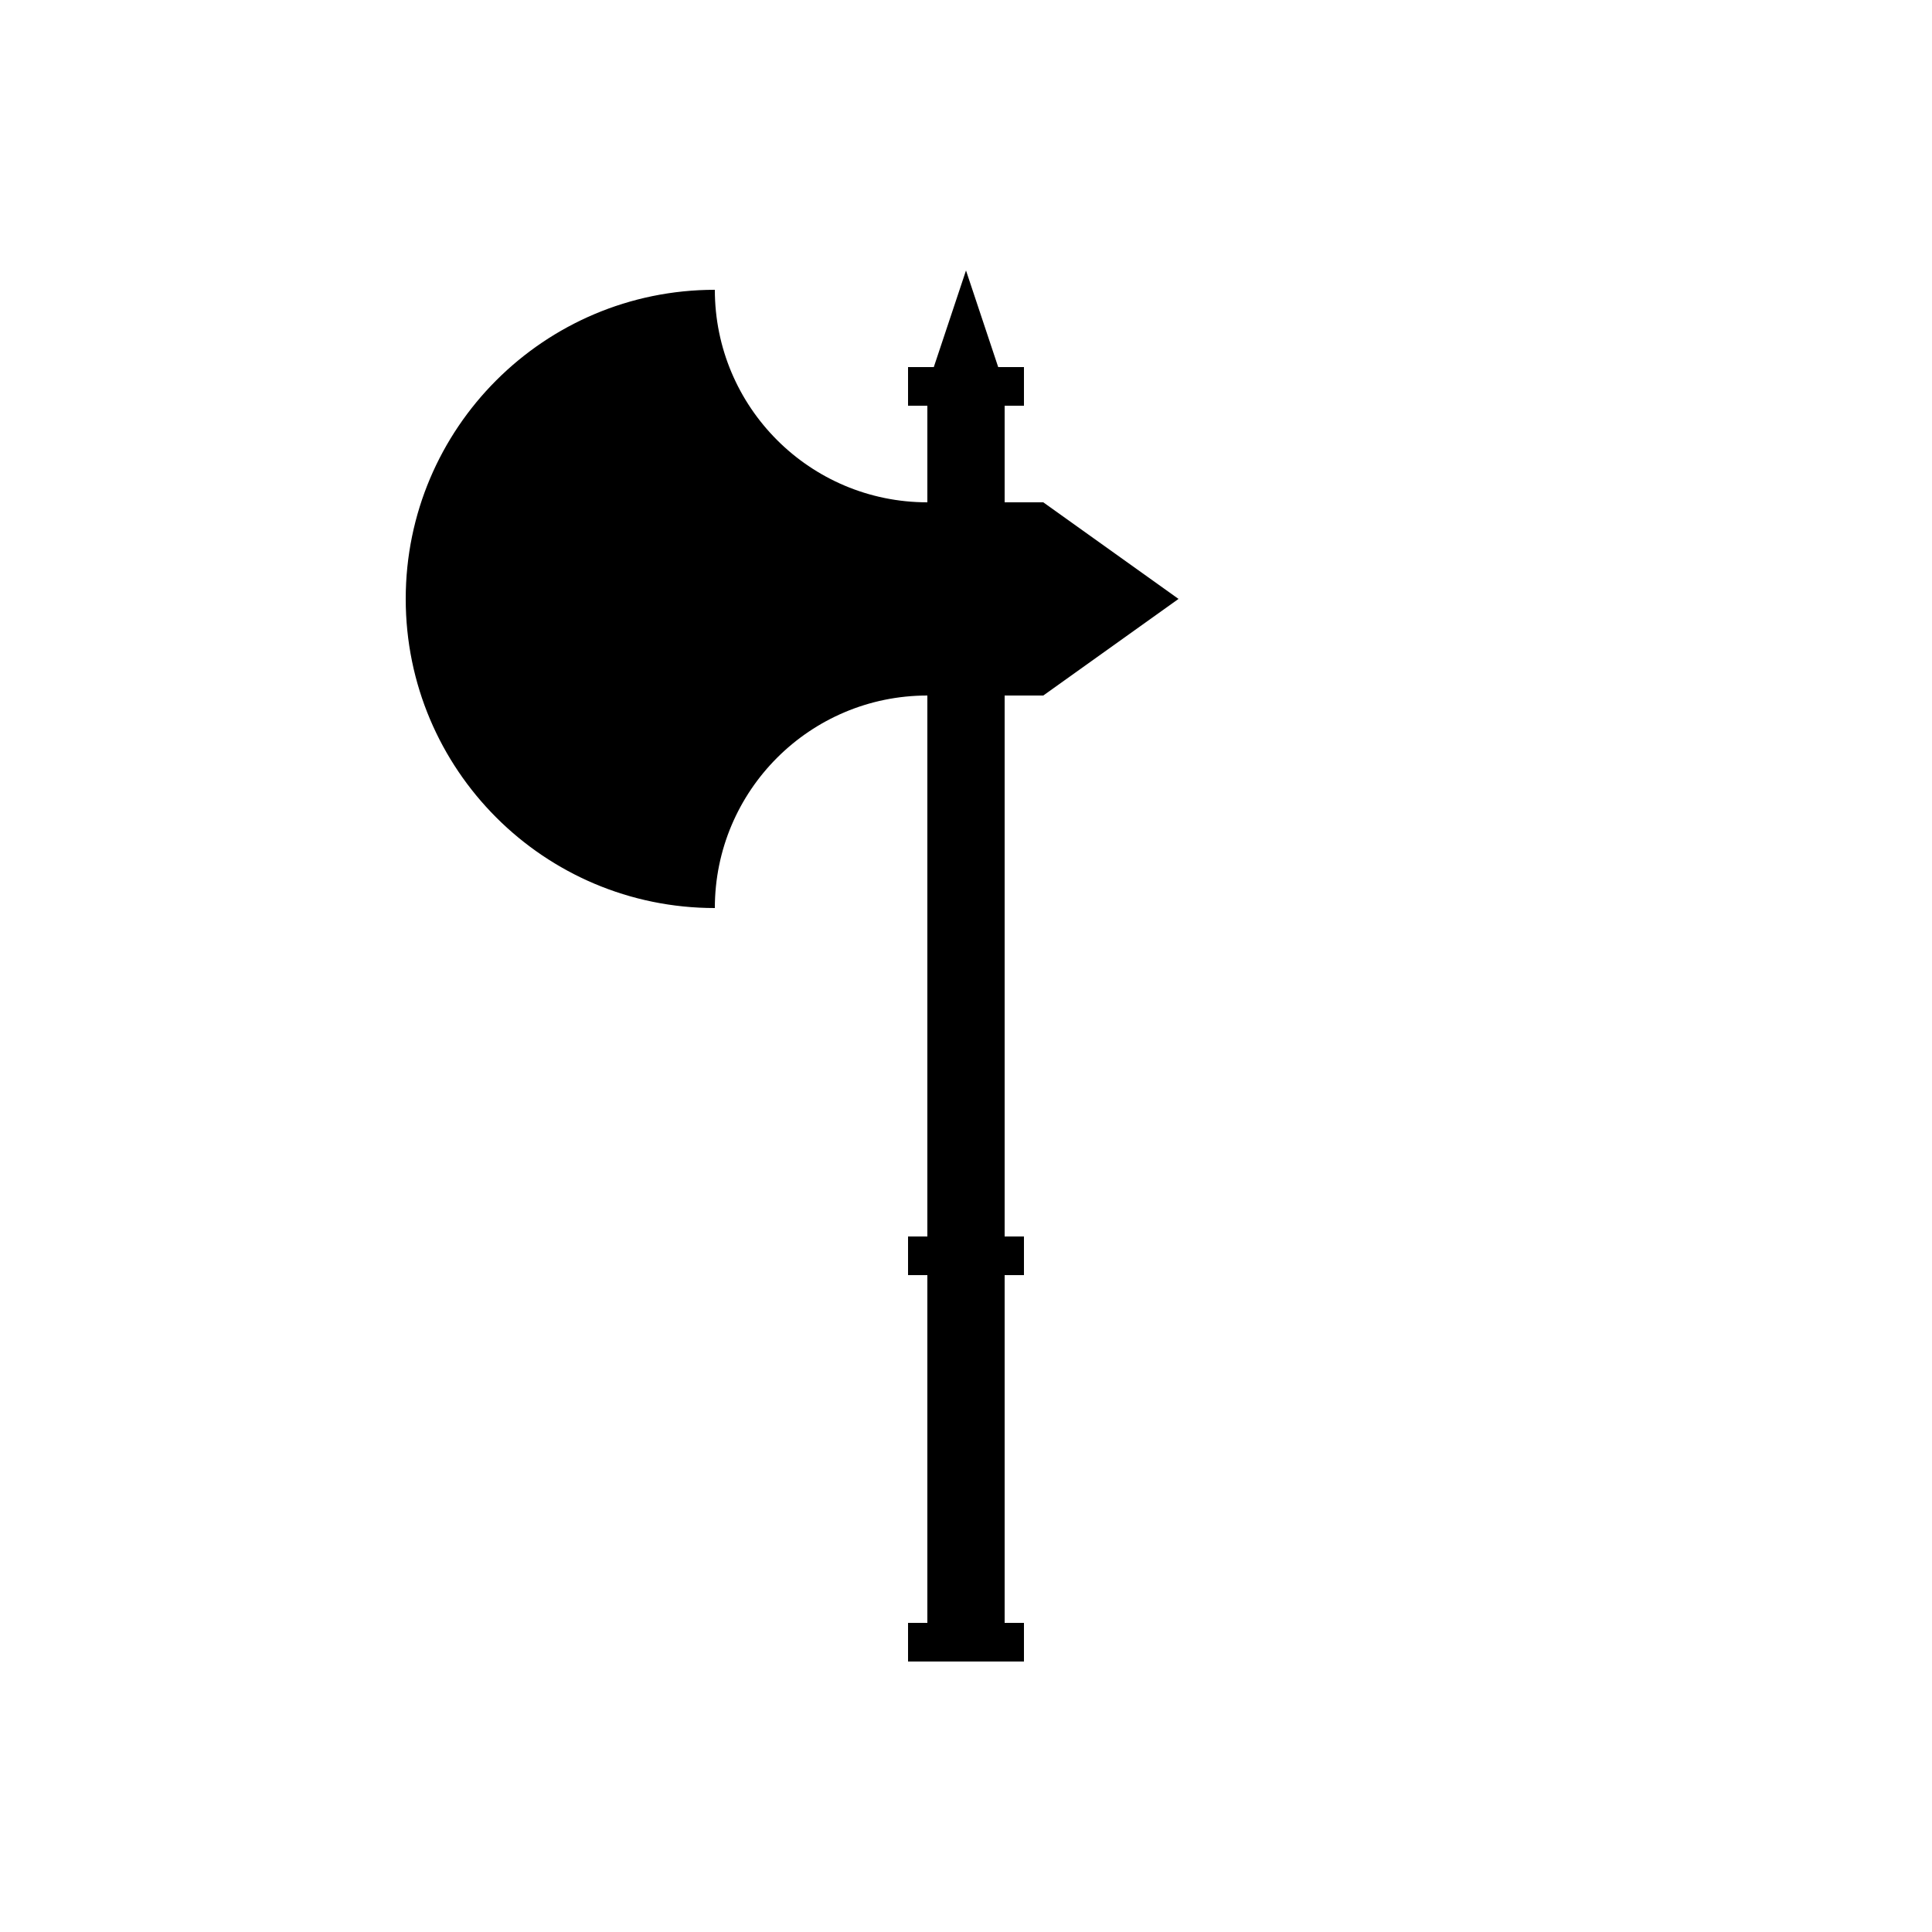<svg xmlns="http://www.w3.org/2000/svg" xmlns:xlink="http://www.w3.org/1999/xlink" version="1.1" id="battle_axe" x="0px" y="0px" width="100px" height="100px" viewBox="0 0 100 100" enable-background="new 0 0 100 100" xml:space="preserve">
<polygon points="50,14 48,20 48,85 50,85 52,85 52,20 "/>
<rect x="47" y="84" width="6" height="2"/>
<rect x="47" y="64" width="6" height="2"/>
<rect x="47" y="19" width="6" height="2"/>
<path d="M49,35v-8l-1-1c-6.075,0-11-4.925-11-11c-8.836,0-16,7.164-16,16s7.164,16,16,16c0-6.075,4.925-11,11-11L49,35z"/>
<polygon points="54,36 48,36 48,31 48,26 54,26 61,31 "/>
</svg>